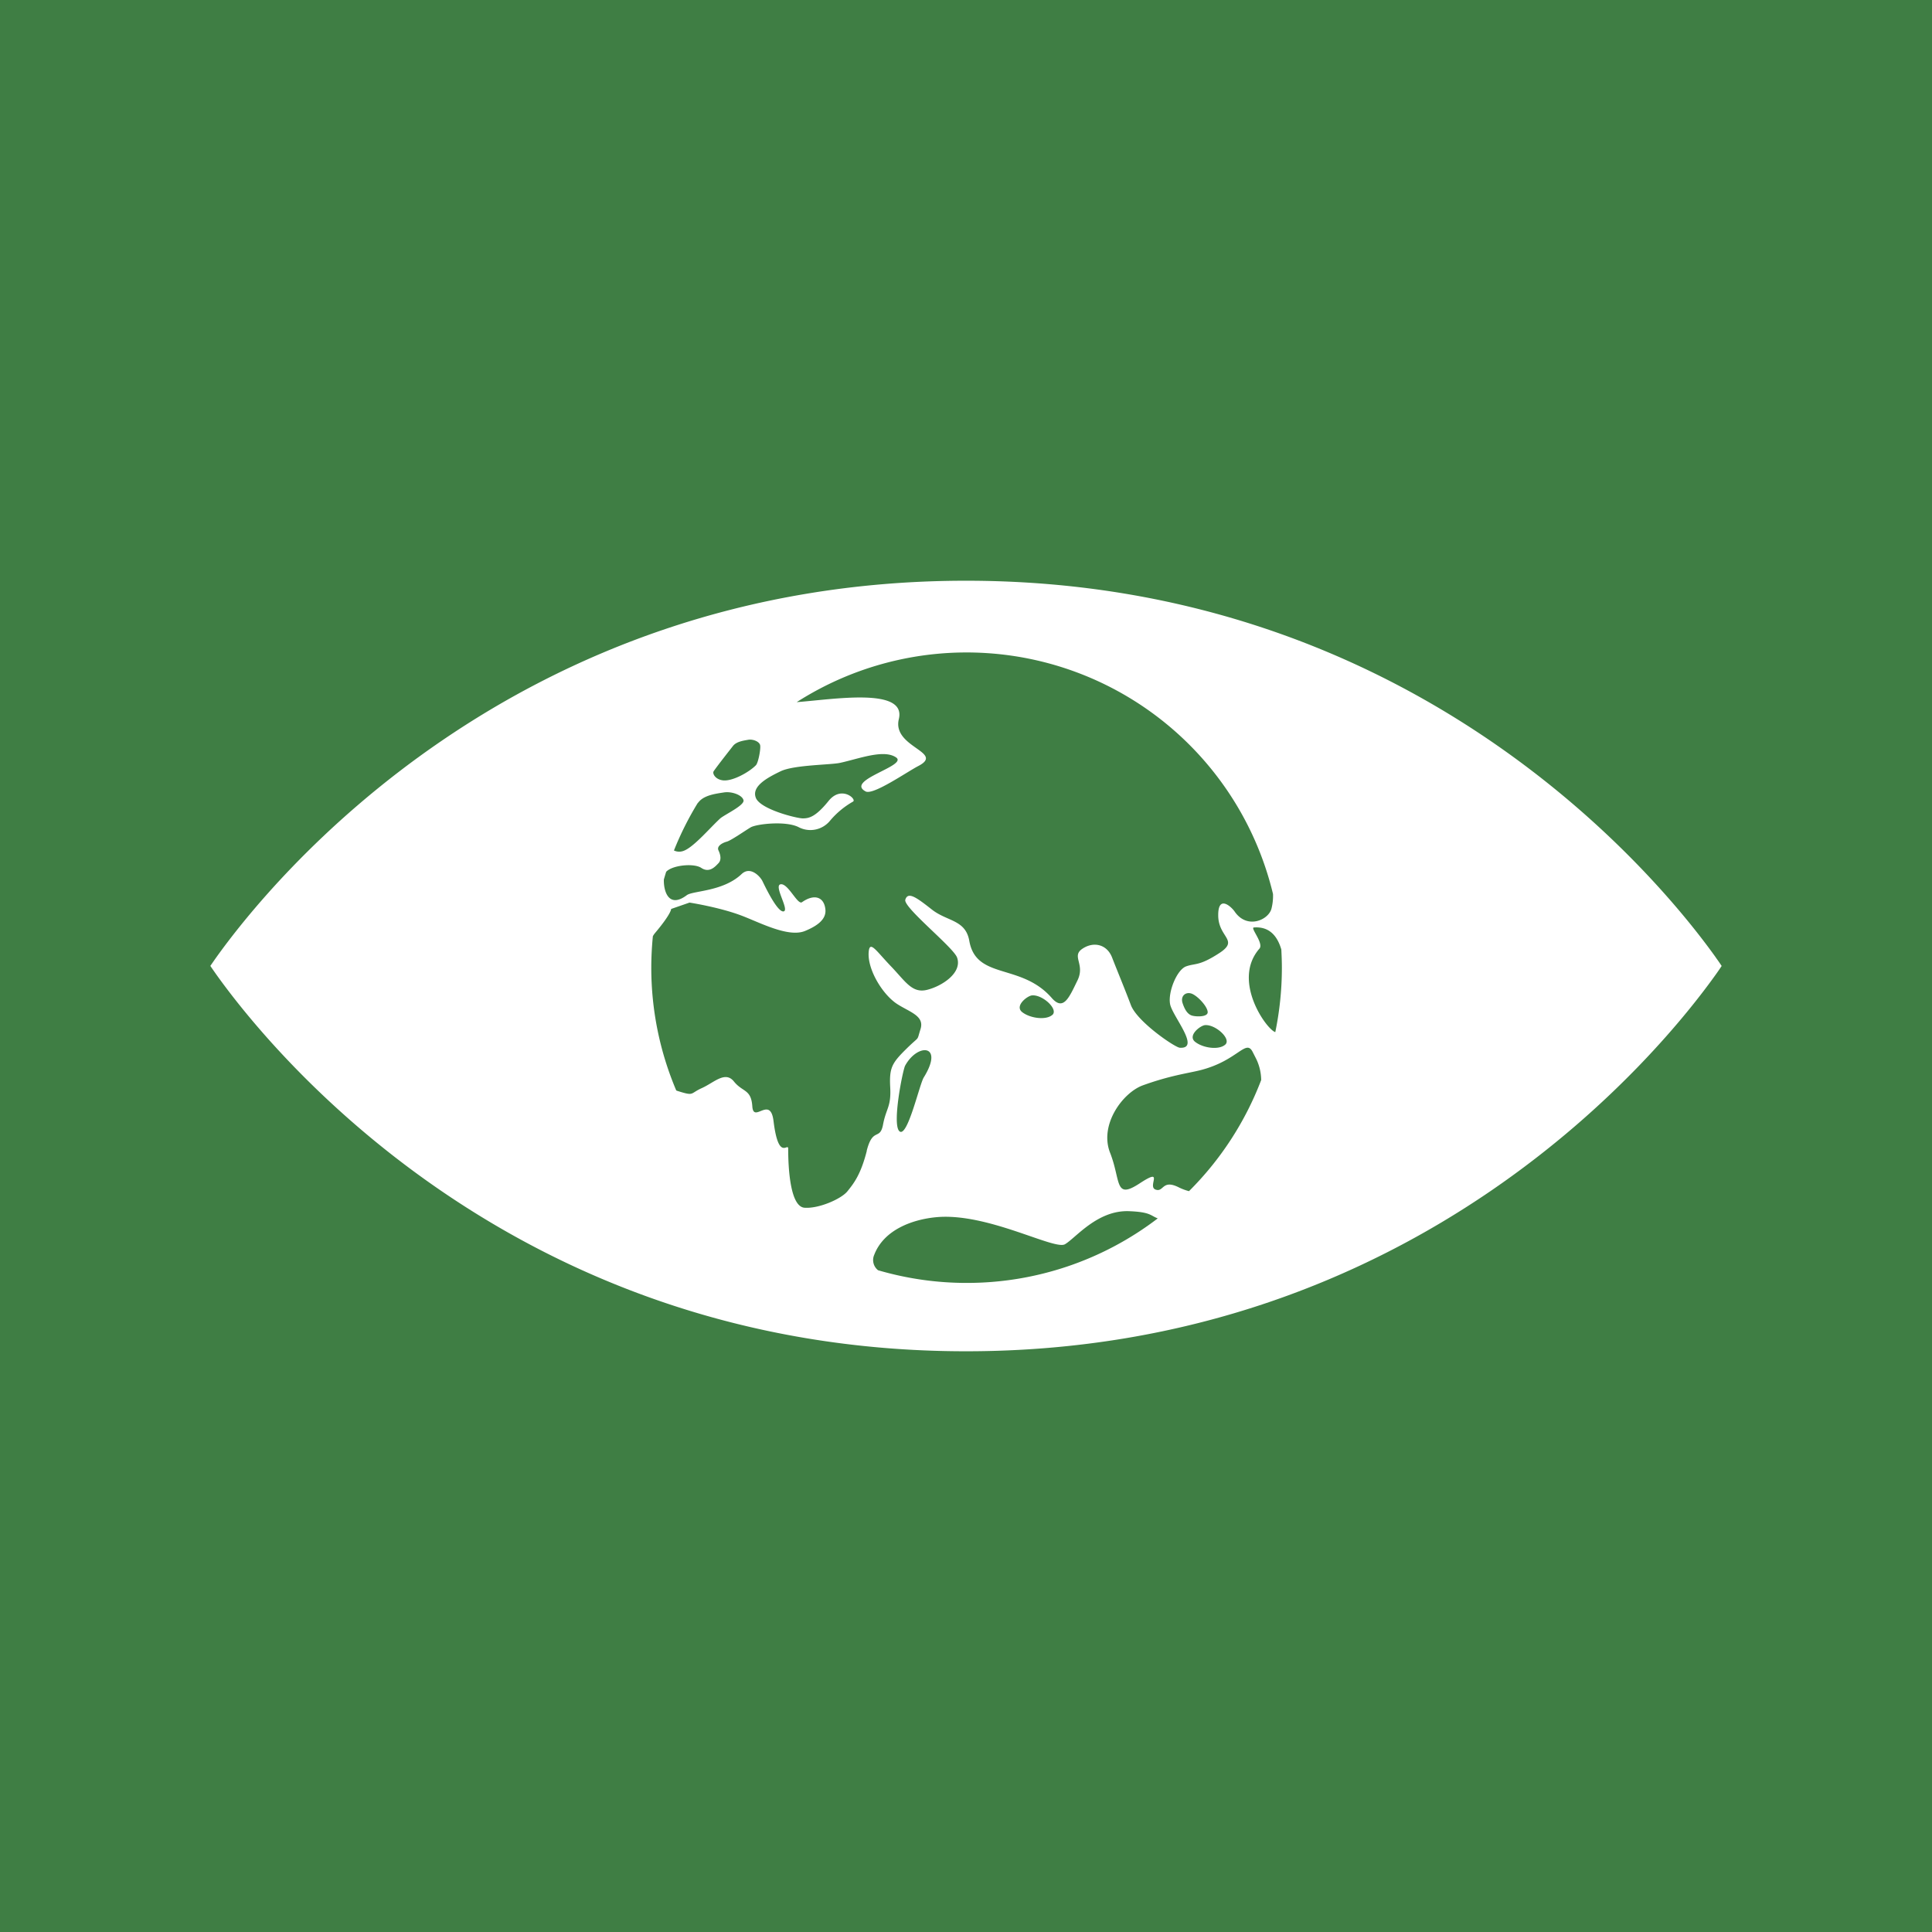 <?xml version="1.0" encoding="UTF-8" standalone="no"?>
<svg
   xmlns:dc="http://purl.org/dc/elements/1.1/"
   xmlns:cc="http://creativecommons.org/ns#"
   xmlns:rdf="http://www.w3.org/1999/02/22-rdf-syntax-ns#"
   xmlns:svg="http://www.w3.org/2000/svg"
   xmlns="http://www.w3.org/2000/svg"
   xmlns:sodipodi="http://sodipodi.sourceforge.net/DTD/sodipodi-0.dtd"
   xmlns:inkscape="http://www.inkscape.org/namespaces/inkscape"
   id="Layer_1"
   data-name="Layer 1"
   viewBox="0 0 1000 1000"
   version="1.1"
   sodipodi:docname="legend_goal-13.svg"
   inkscape:version="0.92.2 5c3e80d, 2017-08-06">
  <sodipodi:namedview
     pagecolor="#ffffff"
     bordercolor="#666666"
     borderopacity="1"
     objecttolerance="10"
     gridtolerance="10"
     guidetolerance="10"
     inkscape:pageopacity="0"
     inkscape:pageshadow="2"
     inkscape:window-width="690"
     inkscape:window-height="480"
     id="namedview7059"
     showgrid="false"
     inkscape:zoom="0.236"
     inkscape:cx="572.0339"
     inkscape:cy="500"
     inkscape:window-x="0"
     inkscape:window-y="0"
     inkscape:window-maximized="0"
     inkscape:current-layer="Layer_1" />
  <defs
     id="defs7020">
    <style
       id="style7018">
      .cls-1 {
        fill: #3f7e44;
      }

      .cls-2 {
        fill: #fff;
      }
    </style>
  </defs>
  <title
     id="title7022">Artboard 1</title>
  <rect
     class="cls-1"
     width="1000"
     height="1000"
     id="rect7024" />
  <path
     class="cls-2"
     d="M 888.113,495.596 C 860.254,456.573 734.249,300.583 500,300.583 c -234.249,0 -360.191,155.99 -388.092,195.013 -1.184,1.67 -2.21,3.172 -3.034,4.345 0.825,1.258 1.85,2.696 3.034,4.388 27.901,39.087 153.864,195.087 388.092,195.087 234.228,0 360.254,-156 388.113,-195.045 1.216,-1.692 2.22,-3.172 3.013,-4.388 q -1.184,-1.84 -3.013,-4.345 M 369.374,399.216 c 2.115,-3.098 9.124,-11.937 9.97,-13.057 1.808,-2.326 5.392,-2.802 7.898,-3.246 2.506,-0.444 5.804,0.92 6.206,2.791 0.402,1.871 -0.962,9.124 -2.189,10.372 -3.436,3.563 -12.381,8.596 -17.308,7.803 -3.817,-0.581 -5.286,-3.531 -4.578,-4.663 m -8.374,16.641 c 0.37,-0.444 0.708,-0.804 0.846,-0.983 2.95,-3.362 8.818,-4.081 12.867,-4.715 4.049,-0.634 9.515,1.353 10.129,4.049 0.613,2.696 -10.182,7.612 -12.169,9.515 -5.635,5.191 -14.453,15.764 -19.612,16.916 a 6.196,6.196 0 0 1 -4.229,-0.433 161.657,161.657 0 0 1 12.159,-24.317 m 87.658,179.82 c -3.172,12.476 -6.872,16.969 -10.023,20.902 -3.151,3.933 -14.802,9.061 -22.203,8.511 -7.401,-0.55 -8.458,-20.352 -8.458,-30.545 0,-3.51 -4.98,6.915 -7.581,-14.284 -1.66,-13.565 -10.372,1.417 -10.985,-7.633 -0.613,-9.05 -4.969,-7.232 -9.515,-12.878 -4.546,-5.646 -10.234,0.55 -16.599,3.404 -6.365,2.855 -3.722,4.293 -12.687,1.459 -0.233,-0.074 -0.349,-0.137 -0.571,-0.222 a 162.598,162.598 0 0 1 -12.92,-63.542 c 0,-5.508 0.296,-10.932 0.814,-16.282 a 9.727,9.727 0 0 1 1.004,-1.522 c 8.627,-10.213 8.458,-12.603 8.458,-12.603 l 9.515,-3.299 c 0,0 15.246,2.347 26.728,6.671 9.463,3.542 24.317,11.567 33.019,8.035 6.27,-2.58 11.165,-6.005 10.573,-11.218 -0.698,-6.545 -5.857,-8.099 -12.095,-3.69 -2.294,1.628 -7.2,-9.864 -11.048,-9.272 -3.848,0.592 4.758,13.491 1.501,14.041 -3.256,0.55 -9.843,-13.47 -10.964,-15.743 -1.121,-2.273 -6.185,-7.887 -10.742,-3.595 -9.621,9.145 -25.248,8.585 -28.388,10.943 -9.515,7.147 -12.074,-2.358 -11.863,-8.141 0.381,-1.322 0.772,-2.654 1.195,-3.965 3.119,-3.436 14.315,-4.578 18.164,-2.019 4.229,2.823 7.253,-0.719 8.902,-2.432 1.649,-1.713 1.057,-4.388 0,-6.629 -1.057,-2.241 2.115,-3.933 4.293,-4.515 2.178,-0.582 9.463,-5.678 12.37,-7.401 2.908,-1.723 17.974,-3.521 24.772,-0.137 a 13.131,13.131 0 0 0 16.293,-3.288 43.602,43.602 0 0 1 11.831,-9.864 c 2.368,-1.057 -5.826,-8.744 -12.55,-0.412 -6.724,8.331 -10.181,9.05 -13.353,9.05 -3.172,0 -22.012,-4.694 -24.317,-10.647 -2.305,-5.952 5.9,-10.404 12.846,-13.745 6.946,-3.341 25.977,-3.267 30.841,-4.367 9.885,-2.167 22.53,-7.137 28.895,-2.802 6.365,4.335 -26.59,11.757 -15.764,17.604 3.848,2.115 21.251,-10.012 27.225,-13.121 14.03,-7.232 -13.607,-9.621 -10.023,-24.317 4.049,-16.62 -33.907,-10.192 -52.864,-8.775 a 163.137,163.137 0 0 1 246.534,99.309 26.812,26.812 0 0 1 -0.793,7.559 c -1.48,5.878 -12.687,10.932 -19.105,1.47 -1.649,-2.389 -8.648,-8.997 -8.458,2.305 0.19,11.302 10.996,12.465 0.56,19.253 -10.435,6.788 -12.328,5.149 -17.149,6.862 -4.821,1.713 -9.515,13.353 -8.321,19.581 1.195,6.227 16.039,23.26 5.001,22.541 -2.59,-0.201 -22.086,-13.512 -25.3,-22.076 -3.404,-9.019 -7.105,-17.836 -9.737,-24.634 -2.633,-6.798 -9.515,-8.458 -15.373,-4.515 -5.857,3.944 1.618,7.94 -2.559,16.441 -4.176,8.5 -7.147,16.06 -13.269,9.05 -15.933,-18.248 -39.119,-9.251 -42.703,-29.604 -1.956,-11.006 -11.44,-9.949 -19.369,-16.187 -7.93,-6.238 -12.402,-9.515 -13.745,-5.085 -1.174,3.944 24.941,24.656 26.802,29.952 2.781,7.887 -7.813,14.802 -15.574,16.705 -7.76,1.903 -11.122,-4.345 -18.735,-12.275 -7.612,-7.93 -10.922,-13.554 -11.45,-7.337 -0.761,8.976 7.221,22.203 14.96,27.087 6.608,4.176 14.009,6.069 11.863,12.856 -2.146,6.788 0,2.96 -7.401,10.277 -7.401,7.316 -8.818,9.716 -8.278,19.877 0.539,10.16 -2.115,10.774 -3.711,19.242 -1.596,8.469 -5.286,1.142 -8.458,13.565 m 175.094,-65.033 c 5.477,-0.444 13.745,7.158 10.499,10.076 -3.246,2.918 -11.429,1.84 -15.563,-1.396 -4.134,-3.235 2.59,-8.458 5.064,-8.68 m -6.946,-5.011 c -1.755,-0.656 -3.309,-2.326 -4.641,-6.344 -1.332,-4.018 2.041,-6.344 5.286,-4.684 3.246,1.66 7.697,6.693 7.697,9.357 0,2.664 -6.587,2.358 -8.384,1.649 m -72.011,-0.285 c -3.225,2.876 -11.471,1.819 -15.595,-1.396 -4.123,-3.214 2.601,-8.458 5.054,-8.68 5.487,-0.497 13.745,7.179 10.573,10.076 m -66.608,32.405 c -2.241,3.669 -8.384,31.105 -12.497,27.912 -4.113,-3.193 1.67,-31.824 2.855,-34.002 6.449,-11.82 20.384,-11.239 9.642,6.09 m 22.203,106.34 a 163.105,163.105 0 0 1 -45.854,-6.566 6.714,6.714 0 0 1 -1.977,-7.972 c 5.043,-13.163 20.088,-18.322 31.951,-19.464 26.432,-2.58 61.237,17.181 66.767,13.988 5.53,-3.193 16.737,-17.73 33.145,-17.117 11.207,0.433 11.122,2.315 14.886,3.732 a 162.534,162.534 0 0 1 -98.918,33.399 m 115.084,-47.493 a 27.267,27.267 0 0 1 -5.117,-1.893 c -8.913,-4.536 -7.845,2.707 -12.222,1.057 -4.377,-1.649 4.937,-11.789 -8.215,-3.172 -13.152,8.617 -9.568,-1.332 -15.278,-15.859 -5.709,-14.527 6.576,-31.115 16.916,-34.89 14.178,-5.128 22.974,-6.174 29.604,-7.813 19.602,-4.895 23.746,-16.525 27.299,-9.452 0.677,1.322 1.322,2.59 1.914,3.774 a 25.766,25.766 0 0 1 2.474,10.731 163.327,163.327 0 0 1 -37.406,57.558 m 44.701,-82.372 c -4.377,-1.195 -22.7,-26.527 -8.215,-43.189 2.411,-2.738 -4.863,-10.805 -2.876,-10.964 7.93,-0.613 12.137,4.303 14.22,11.387 0.159,3.172 0.285,6.28 0.285,9.515 a 164.596,164.596 0 0 1 -3.415,33.304"
     id="path7030"
     inkscape:connector-curvature="0"
     style="fill:#ffffff;stroke-width:1.057" />
</svg>
